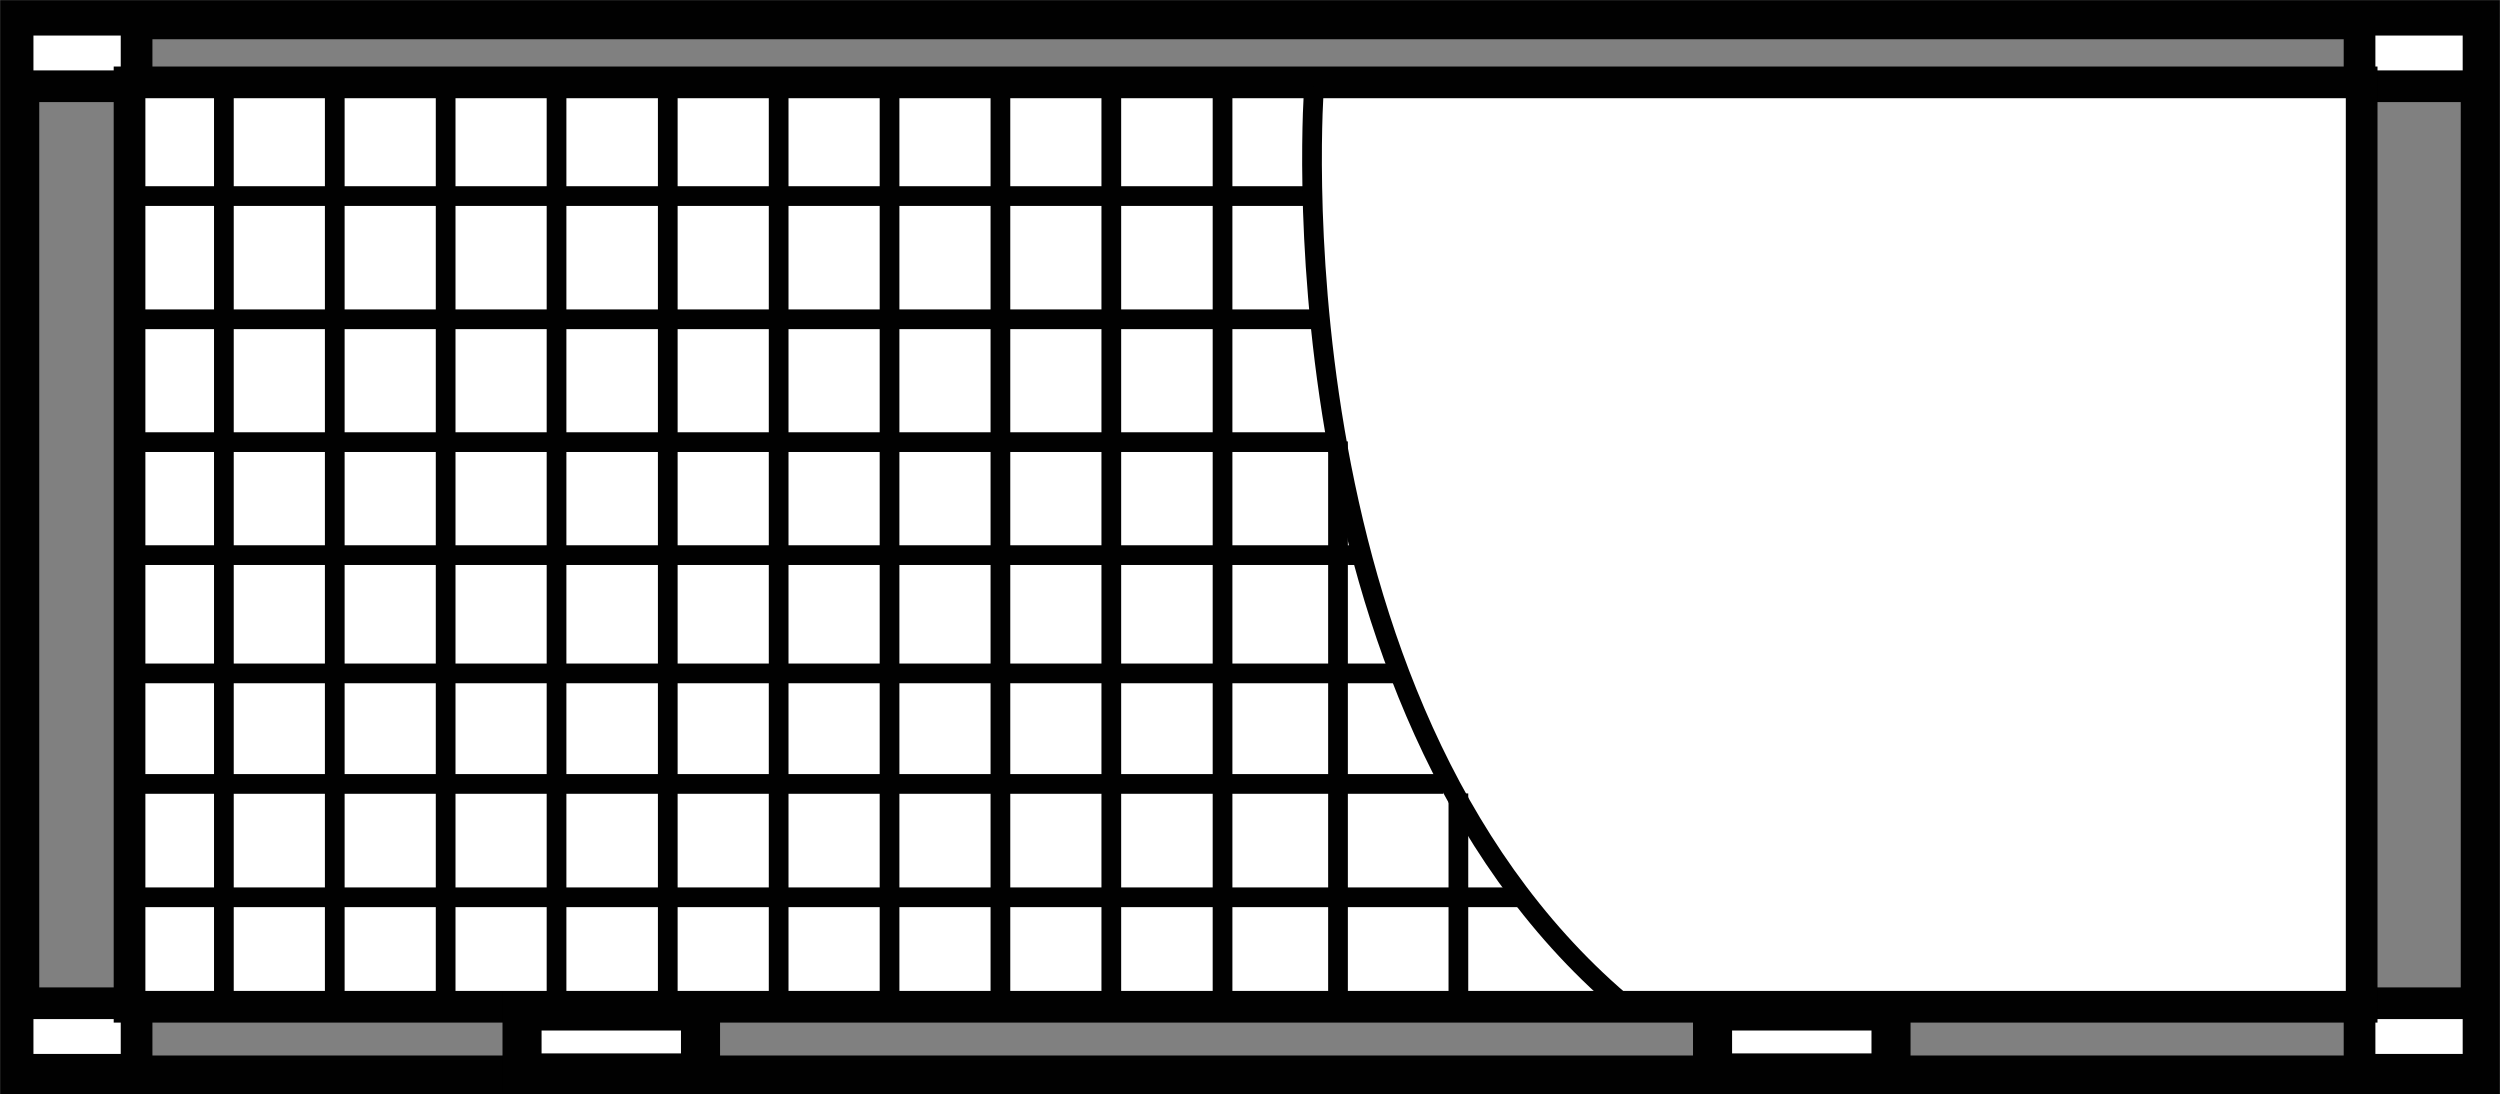<svg id="Layer_1" data-name="Layer 1" xmlns="http://www.w3.org/2000/svg" xmlns:xlink="http://www.w3.org/1999/xlink" viewBox="0 0 71.02 31.09"><rect x="0" y="0" width="71.02" height="31.09" fill="#808080" stroke="none"/><defs><clipPath id="clip-path" transform="translate(-1.67 -1.67)"><rect width="74.35" height="34.42" fill="none"/></clipPath></defs><title>20-os</title><g clip-path="url(#clip-path)"><g clip-path="url(#clip-path)"><rect x="0.56" y="0.56" width="69.9" height="29.98" fill="none" stroke="#010101" stroke-width="1.11"/><rect x="67.03" y="0.56" width="3.38" height="1.89" fill="#fff"/><rect x="67.03" y="0.56" width="3.38" height="1.89" fill="none" stroke="#010101" stroke-width="0.9"/><rect x="0.5" y="0.56" width="3.38" height="1.89" fill="#fff"/><rect x="0.5" y="0.56" width="3.38" height="1.89" fill="none" stroke="#010101" stroke-width="0.9"/><rect x="0.5" y="28.5" width="3.38" height="1.89" fill="#fff"/><rect x="0.5" y="28.5" width="3.38" height="1.89" fill="none" stroke="#010101" stroke-width="0.9"/><rect x="67.03" y="28.5" width="3.38" height="1.89" fill="#fff"/><rect x="67.03" y="28.5" width="3.38" height="1.89" fill="none" stroke="#010101" stroke-width="0.9"/><rect x="3.68" y="2.34" width="63.41" height="26.26" fill="#fff"/><rect x="3.68" y="2.34" width="63.41" height="26.26" fill="none" stroke="#010101" stroke-width="0.9"/><line x1="6.36" y1="2.53" x2="6.36" y2="28.6" fill="#fff"/><line x1="6.36" y1="2.53" x2="6.36" y2="28.6" fill="none" stroke="#010101" stroke-width="0.56"/><line x1="9.51" y1="2.53" x2="9.51" y2="28.6" fill="#fff"/><line x1="9.51" y1="2.53" x2="9.51" y2="28.6" fill="none" stroke="#010101" stroke-width="0.56"/><line x1="12.66" y1="2.53" x2="12.66" y2="28.6" fill="#fff"/><line x1="12.66" y1="2.53" x2="12.66" y2="28.6" fill="none" stroke="#010101" stroke-width="0.56"/><line x1="15.81" y1="2.53" x2="15.81" y2="28.6" fill="#fff"/><line x1="15.81" y1="2.53" x2="15.81" y2="28.6" fill="none" stroke="#010101" stroke-width="0.56"/><line x1="18.97" y1="2.53" x2="18.97" y2="28.6" fill="#fff"/><line x1="18.97" y1="2.53" x2="18.97" y2="28.6" fill="none" stroke="#010101" stroke-width="0.56"/><line x1="22.12" y1="2.53" x2="22.12" y2="28.6" fill="#fff"/><line x1="22.12" y1="2.53" x2="22.12" y2="28.6" fill="none" stroke="#010101" stroke-width="0.56"/><line x1="25.27" y1="2.53" x2="25.27" y2="28.6" fill="#fff"/><line x1="25.27" y1="2.53" x2="25.27" y2="28.6" fill="none" stroke="#010101" stroke-width="0.56"/><line x1="28.42" y1="2.53" x2="28.42" y2="28.6" fill="#fff"/><line x1="28.42" y1="2.53" x2="28.42" y2="28.6" fill="none" stroke="#010101" stroke-width="0.56"/><line x1="31.57" y1="2.53" x2="31.57" y2="28.6" fill="#fff"/><line x1="31.57" y1="2.53" x2="31.57" y2="28.6" fill="none" stroke="#010101" stroke-width="0.56"/><line x1="34.73" y1="2.53" x2="34.73" y2="28.6" fill="#fff"/><line x1="34.73" y1="2.53" x2="34.73" y2="28.6" fill="none" stroke="#010101" stroke-width="0.56"/><line x1="38.01" y1="12.54" x2="38.01" y2="28.6" fill="#fff"/><line x1="38.01" y1="12.54" x2="38.01" y2="28.6" fill="none" stroke="#010101" stroke-width="0.56"/><line x1="41.43" y1="22.54" x2="41.43" y2="28.6" fill="#fff"/><line x1="41.43" y1="22.54" x2="41.43" y2="28.6" fill="none" stroke="#010101" stroke-width="0.56"/><line x1="3.81" y1="5.57" x2="37.31" y2="5.57" fill="#fff"/><line x1="3.81" y1="5.57" x2="37.31" y2="5.57" fill="none" stroke="#010101" stroke-width="0.56"/><line x1="3.81" y1="9.07" x2="37.66" y2="9.07" fill="#fff"/><line x1="3.81" y1="9.07" x2="37.66" y2="9.07" fill="none" stroke="#010101" stroke-width="0.56"/><line x1="3.81" y1="12.56" x2="37.9" y2="12.56" fill="#fff"/><line x1="3.81" y1="12.56" x2="37.9" y2="12.56" fill="none" stroke="#010101" stroke-width="0.56"/><line x1="3.81" y1="15.77" x2="38.78" y2="15.77" fill="#fff"/><line x1="3.81" y1="15.77" x2="38.78" y2="15.77" fill="none" stroke="#010101" stroke-width="0.56"/><line x1="3.81" y1="19.13" x2="39.89" y2="19.13" fill="#fff"/><line x1="3.81" y1="19.13" x2="39.89" y2="19.13" fill="none" stroke="#010101" stroke-width="0.56"/><line x1="3.81" y1="22.27" x2="41" y2="22.27" fill="#fff"/><line x1="3.81" y1="22.27" x2="41" y2="22.27" fill="none" stroke="#010101" stroke-width="0.56"/><line x1="3.81" y1="25.49" x2="43.22" y2="25.49" fill="#fff"/><line x1="3.81" y1="25.49" x2="43.22" y2="25.49" fill="none" stroke="#010101" stroke-width="0.56"/><path d="M39,4.13s-1.33,17.4,8.71,26" transform="translate(-1.67 -1.67)" fill="none" stroke="#010101" stroke-width="0.56"/><rect x="14.83" y="28.72" width="5.07" height="1.76" fill="#fff"/><rect x="14.83" y="28.72" width="5.07" height="1.76" fill="none" stroke="#010101" stroke-width="1.11"/><rect x="48.65" y="28.72" width="5.07" height="1.76" fill="#fff"/><rect x="48.65" y="28.72" width="5.07" height="1.76" fill="none" stroke="#010101" stroke-width="1.11"/></g></g></svg>